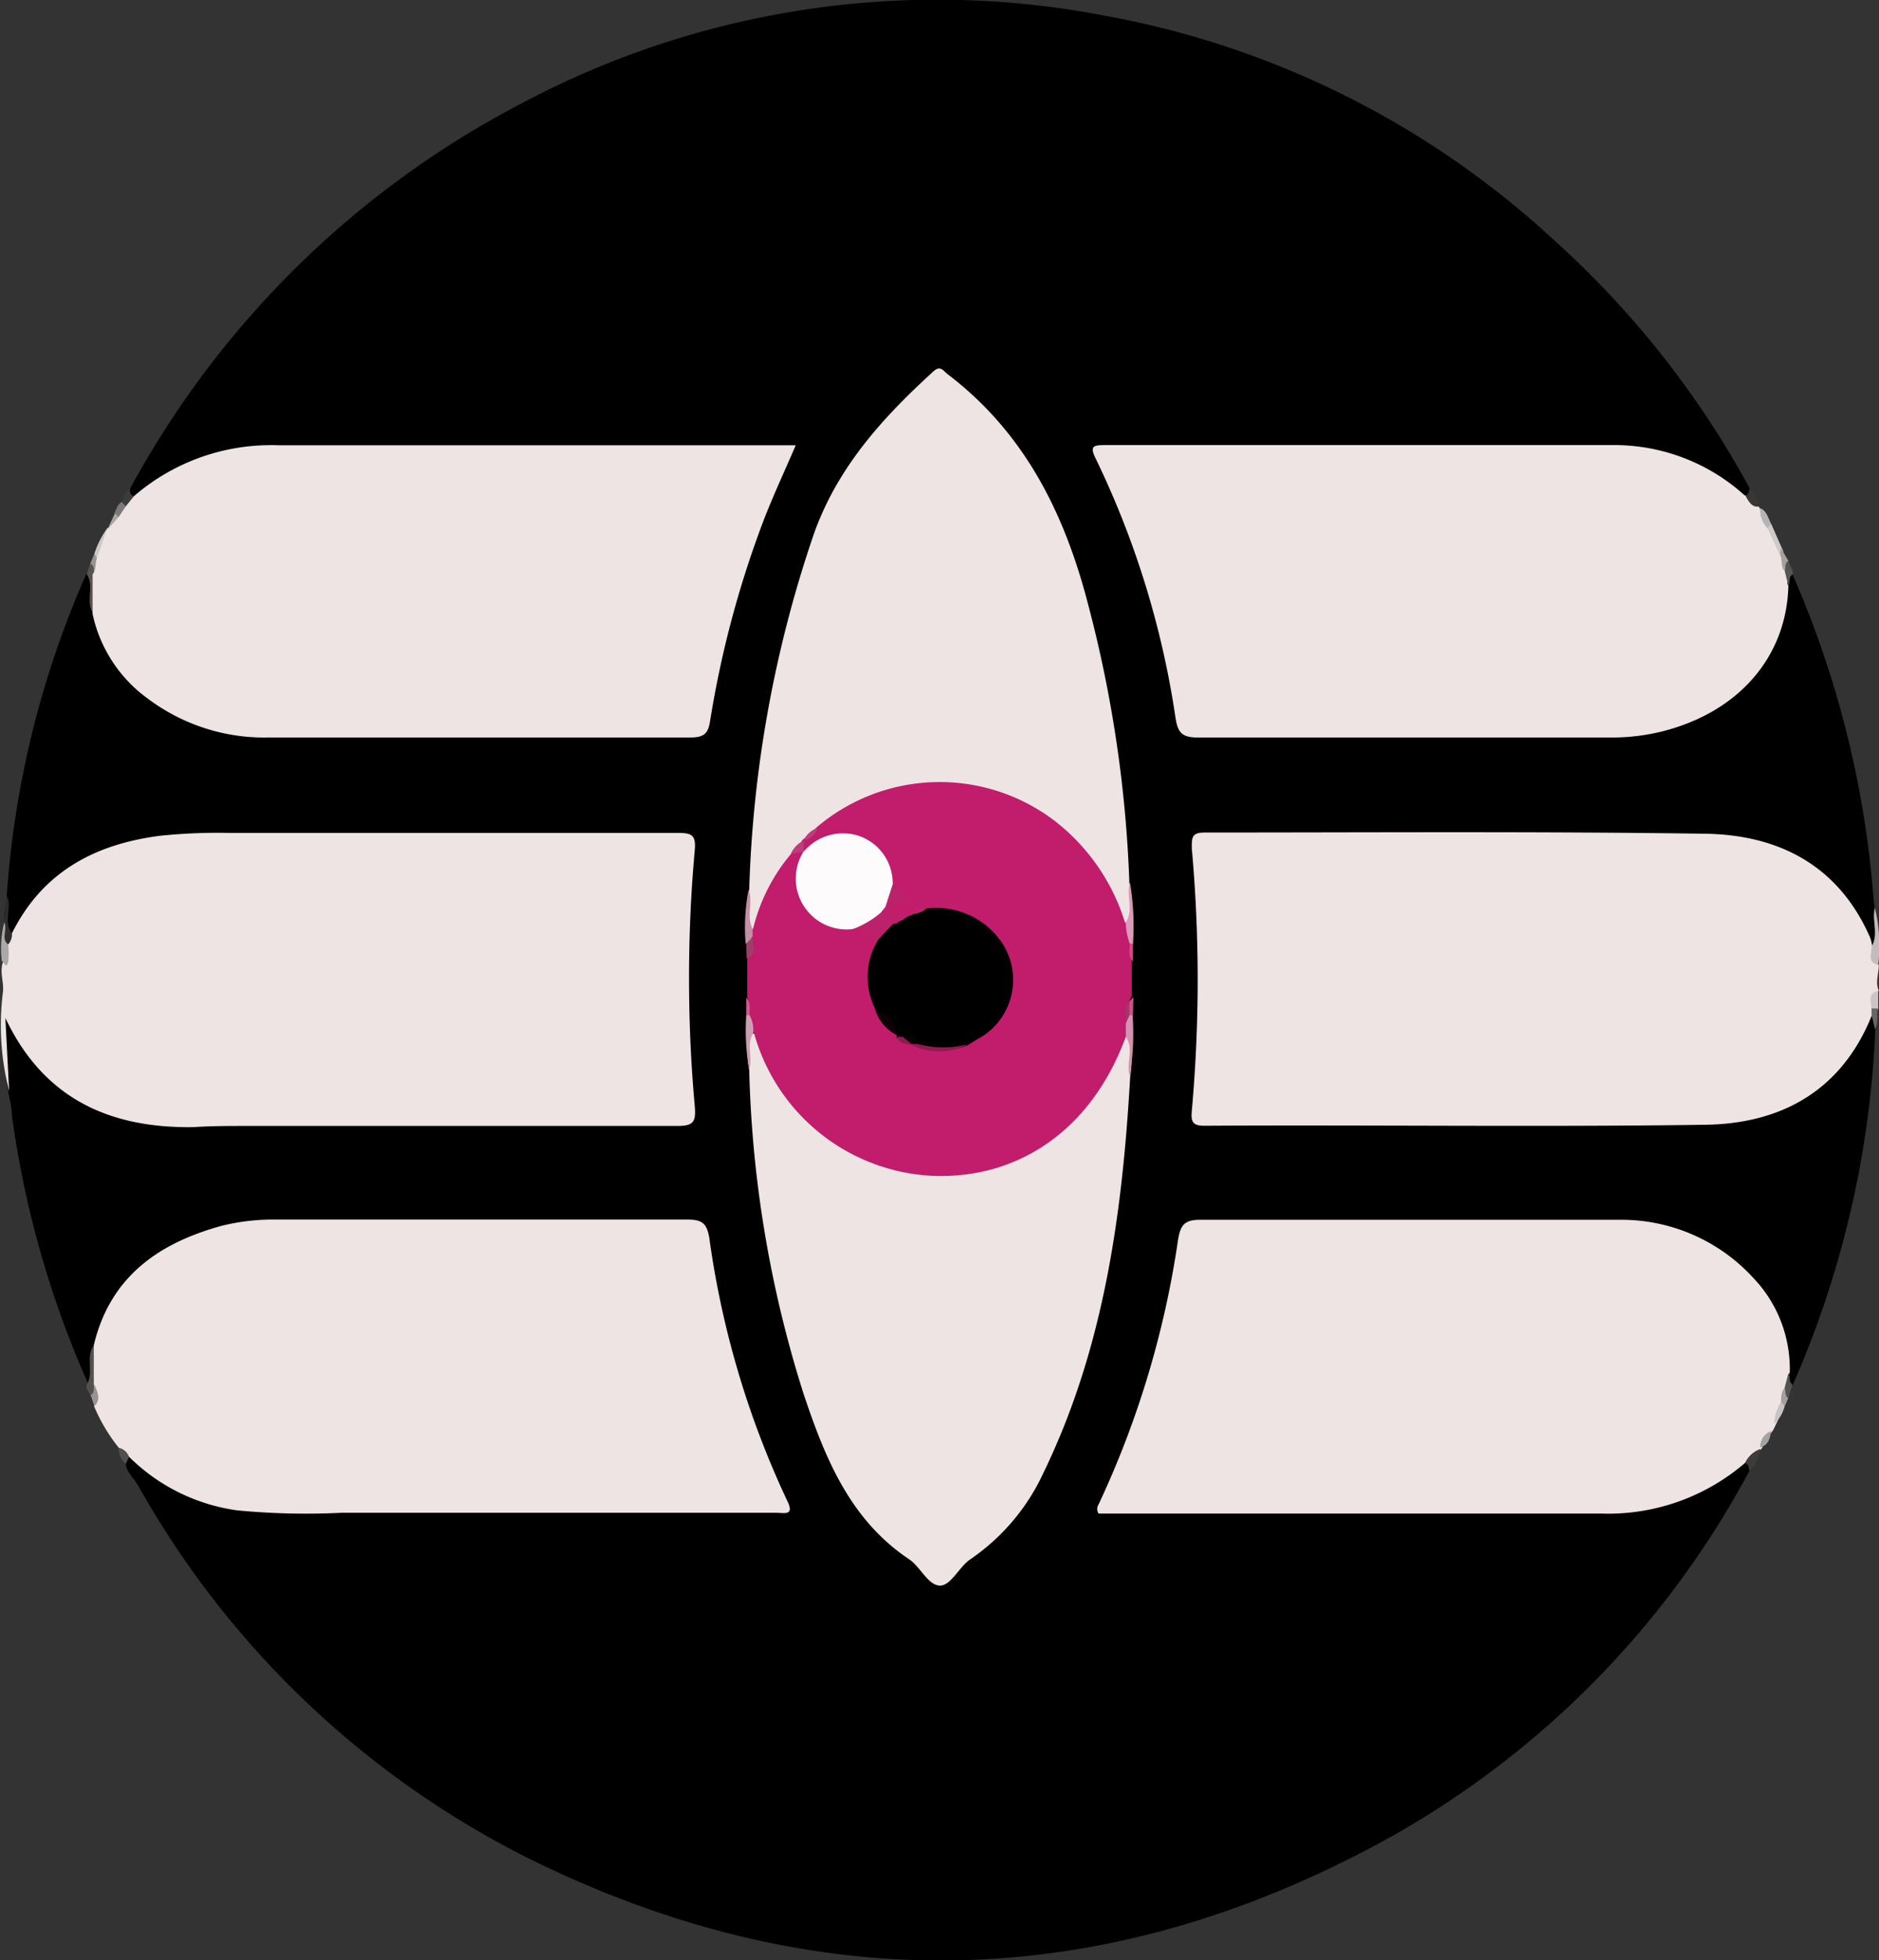 <svg id="Camada_1" data-name="Camada 1" xmlns="http://www.w3.org/2000/svg" viewBox="0 0 94.55 98.61"><rect x="0" y="0" width="94.55" height="98.61" fill="#333333" stroke="none"/><defs><style>.cls-1{fill:#eee4e4;}.cls-2{fill:#c0bdbc;}.cls-3{fill:#aaa8a9;}.cls-4{fill:#565352;}.cls-5{fill:#2f2d2c;}.cls-6{fill:#54504f;}.cls-7{fill:#cec9c9;}.cls-8{fill:#cfcaca;}.cls-9{fill:#cac6c5;}.cls-10{fill:#3f3b3b;}.cls-11{fill:#545454;}.cls-12{fill:#b7b2b3;}.cls-13{fill:#535353;}.cls-14{fill:#686665;}.cls-15{fill:#3a3636;}.cls-16{fill:#3e3b3b;}.cls-17{fill:#c8c3c4;}.cls-18{fill:#999494;}.cls-19{fill:#a7a09f;}.cls-20{fill:#aba7a7;}.cls-21{fill:#7b7a7a;}.cls-22{fill:#999493;}.cls-23{fill:#a7a3a3;}.cls-24{fill:#524f4f;}.cls-25{fill:#a59f9f;}.cls-26{fill:#c21c6c;}.cls-27{fill:#d792b3;}.cls-28{fill:#dc99ba;}.cls-29{fill:#cb9fb2;}.cls-30{fill:#c390a6;}.cls-31{fill:#9b4066;}.cls-32{fill:#d05a8d;}.cls-33{fill:#d05089;}.cls-34{fill:#cd4e88;}.cls-35{fill:#be3d78;}.cls-36{fill:#fdfbfc;}.cls-37{fill:#bc226b;}.cls-38{fill:#8f1c50;}.cls-39{fill:#0e0106;}.cls-40{fill:#9e3867;}</style></defs><path d="M90.75,74.71A45.94,45.94,0,0,1,72.31,93.34c-14.14,7.69-28.57,8-43,.86A46.26,46.26,0,0,1,9.66,75.43c-.21-.35-.56-.63-.61-1.07-.12-.26-.07-.42.25-.42a3.64,3.64,0,0,1,1.14.71,9.45,9.45,0,0,0,5.8,1.92c8.28,0,16.57,0,24.86,0,1,0,1,0,.6-1a51.77,51.77,0,0,1-3.53-12.07c-.2-1.12-.26-1.19-1.39-1.19-6.81,0-13.63-.06-20.44,0a8.9,8.9,0,0,0-7.63,3.72,8,8,0,0,0-1,2.29,3,3,0,0,0-.18,1.2c0,.29.07.68-.4.75A49.74,49.74,0,0,1,3.32,56.83c0-.42-.13-.83-.19-1.24a15.55,15.55,0,0,1-.21-3.8c.52.1.65.49.83.82a8.2,8.2,0,0,0,7.53,4.45c8.29.11,16.59,0,24.88,0,1.15,0,1.1,0,1.12-1.18,0-1.38-.2-2.75-.21-4.13,0-2.68.07-5.35.25-8,0-.65-.15-.9-.77-.88H36.1c-7.78,0-15.56,0-23.35,0A12.06,12.06,0,0,0,7.41,44,7.79,7.79,0,0,0,4,47c-.18.31-.33.67-.77.69-.56-.59-.12-1.27-.17-1.91a48.15,48.15,0,0,1,4-16.18c.48.05.39.45.42.74a3.1,3.1,0,0,0,.18,1.21c.79,3.47,4.55,6,8.42,5.92,6.9-.11,13.81,0,20.71,0,1.21,0,1.21,0,1.45-1.21a46.91,46.91,0,0,1,3.65-12c.31-.62.06-.82-.54-.81H16.7a10.07,10.07,0,0,0-6.34,1.94,1.52,1.52,0,0,1-.88.4c-.27-.06-.39-.19-.23-.46A47.18,47.18,0,0,1,28.93,5.94,44.54,44.54,0,0,1,58.21,1.49,45.14,45.14,0,0,1,80.94,12.82a46.73,46.73,0,0,1,9.82,12.46c.14.26,0,.41-.22.47a2.5,2.5,0,0,1-1.18-.62,9.71,9.71,0,0,0-5.61-1.71q-12.25,0-24.51,0a2.43,2.43,0,0,0-.27,0c-.82,0-.88.1-.53.81a36.55,36.55,0,0,1,2.11,5.56c.61,1.95,1,4,1.44,6,.37,1.67,0,1.72,2.14,1.71H80.44c1.14,0,2.28,0,3.42,0A8.73,8.73,0,0,0,90,35.3a6.85,6.85,0,0,0,2.47-5.11c.08-.25.07-.57.45-.57A50.09,50.09,0,0,1,97,46l.06.44c0,.68.35,1.38-.16,2a1.09,1.09,0,0,1-.43-.56A8.21,8.21,0,0,0,88.66,43c-8.26-.15-16.52-.05-24.78-.05-.61,0-.94.12-.87.87a76.88,76.88,0,0,1,.07,12.14c-.08,1.16,0,1.19,1.17,1.19,5.92,0,11.84,0,17.75,0A62.82,62.82,0,0,0,89.39,57a8.55,8.55,0,0,0,7-4.6,1.37,1.37,0,0,1,.45-.56c.53.1.28.45.24.73a49.44,49.44,0,0,1-4.16,17.84c-.38,0-.36-.32-.44-.57-.23-3.47-2.13-5.63-5.32-6.77a11.35,11.35,0,0,0-3.88-.67c-6.49,0-13,0-19.47,0-1.43,0-1.42,0-1.68,1.39a49.75,49.75,0,0,1-3.49,11.9c-.39.84-.32.92.59.92,8.29,0,16.59,0,24.88,0a9.14,9.14,0,0,0,5.24-1.7,2.44,2.44,0,0,1,1.18-.61C90.79,74.3,90.92,74.43,90.75,74.71Z" transform="translate(-2.72 -0.72)"/><path class="cls-1" d="M3.32,47.67c1.54-3.09,4.17-4.49,7.48-4.91a27.78,27.78,0,0,1,3.41-.14c7.54,0,15.09,0,22.63,0,.68,0,.91.1.84.87a71.85,71.85,0,0,0,0,12.87c.07.81-.07,1-.89,1-7.22,0-14.43,0-21.64,0-.9,0-1.8,0-2.7.06-4.23.06-7.54-1.44-9.46-5.49l.19,3.68a13.33,13.33,0,0,1-.31-5c.05-.52-.18-1,0-1.49,0-.07.24.15.18-.11a2.05,2.05,0,0,1,0-.78A.85.85,0,0,1,3.32,47.67Z" transform="translate(-2.72 -0.72)"/><path class="cls-1" d="M96.9,51.82c-1.51,3.75-4.53,5.42-8.34,5.48-8.41.12-16.82,0-25.23.05-.59,0-.69-.19-.64-.74a73.89,73.89,0,0,0,0-13.22c0-.56,0-.79.67-.79,8.38,0,16.77-.06,25.14.06,3.73.05,6.75,1.6,8.33,5.24a2.23,2.23,0,0,1,.1.43c.27.26,0,.68.33.93,0,.44-.19.87,0,1.3-.26.27-.13.62-.18.93A.51.51,0,0,1,96.9,51.82Z" transform="translate(-2.72 -0.72)"/><path class="cls-1" d="M7.44,68.39c.81-3.41,3.22-5.12,6.41-6a10.71,10.71,0,0,1,2.77-.32c6.91,0,13.81,0,20.72,0,.73,0,.95.22,1.07.91a45.65,45.65,0,0,0,3.92,13.23c.39.78-.16.61-.55.61H19.89a36.37,36.37,0,0,1-5.22-.12A9.57,9.57,0,0,1,9.21,74a1.28,1.28,0,0,1-.52-.46,8.67,8.67,0,0,1-1.24-2.09c.21-.44-.18-.83-.09-1.26A7.85,7.85,0,0,1,7.44,68.39Z" transform="translate(-2.72 -0.72)"/><path class="cls-1" d="M90.53,74.31a10.55,10.55,0,0,1-7.2,2.55c-8.2,0-16.4,0-24.6,0H58a.42.42,0,0,1,0-.46,47.43,47.43,0,0,0,4-13.32c.12-.73.32-1,1.11-1,7.06,0,14.11,0,21.17,0a9,9,0,0,1,6.66,2.92,6.62,6.62,0,0,1,1.84,4.75c-.13.24,0,.5,0,.75s-.1.5-.21.74-.29.71-.45,1.06l-.17.35c-.19.27-.38.53-.55.82v.08C91.07,73.88,91,74.27,90.53,74.31Z" transform="translate(-2.72 -0.72)"/><path class="cls-1" d="M92.71,30.19c-.09,3.59-2.53,6.39-6.42,7.34a10.48,10.48,0,0,1-2.5.29c-6.93,0-13.87,0-20.81,0-.8,0-1-.27-1.11-1a45,45,0,0,0-4-13c-.35-.68-.11-.71.48-.71,8.5,0,17,0,25.5,0a9.77,9.77,0,0,1,6.66,2.53c.33,0,.41.35.62.54a.15.15,0,0,1,.12.07,6.18,6.18,0,0,0,.48.92c.23.5.47,1,.69,1.51.11.23.09.51.21.73S92.58,30,92.71,30.19Z" transform="translate(-2.72 -0.72)"/><path class="cls-2" d="M97.23,49.26c-.58-.14-.31-.59-.33-.93.36-.62,0-1.3.16-1.94A7.93,7.93,0,0,1,97.23,49.26Z" transform="translate(-2.72 -0.72)"/><path class="cls-3" d="M3.13,48.23a3.84,3.84,0,0,1,0,.9c-.12.37-.21-.05-.32-.06a5.23,5.23,0,0,1,.14-2A3.37,3.37,0,0,1,3.13,48.23Z" transform="translate(-2.72 -0.72)"/><path class="cls-4" d="M7.44,31.61c-.47-.6.06-1.37-.35-2l.17-.55c.4,0,.37.34.45.59C7.69,30.33,7.91,31,7.44,31.61Z" transform="translate(-2.72 -0.72)"/><path class="cls-5" d="M3.13,48.23c-.39-.31,0-.77-.21-1.13l.17-1.29c.23.6-.21,1.29.23,1.86A.75.75,0,0,1,3.13,48.23Z" transform="translate(-2.72 -0.72)"/><path class="cls-6" d="M7.44,68.39l0,2c0,.21.25.5-.19.54,0-.18-.24-.32-.17-.54C7.47,69.75,7,69,7.44,68.39Z" transform="translate(-2.72 -0.72)"/><path class="cls-7" d="M7.47,28.57a4.51,4.51,0,0,1,.67-1.31.37.37,0,0,1,.16.21,1.81,1.81,0,0,1-.55,1.47C7.48,29,7.53,28.72,7.47,28.57Z" transform="translate(-2.72 -0.72)"/><path class="cls-8" d="M92.33,28.74l-.68-1.46c.06-.07.08-.18.2-.2l.53,1.21C92.47,28.45,92.51,28.61,92.33,28.74Z" transform="translate(-2.72 -0.72)"/><path class="cls-9" d="M96.89,51.45c0-.32-.23-.77.34-.89,0,.31,0,.61,0,.92A.22.22,0,0,1,96.89,51.45Z" transform="translate(-2.72 -0.72)"/><path class="cls-10" d="M90.53,74.31a1.36,1.36,0,0,1,.77-.7,1.87,1.87,0,0,1-.55,1.1C90.72,74.55,90.71,74.38,90.53,74.31Z" transform="translate(-2.72 -0.72)"/><path class="cls-11" d="M92.71,30.19l-.18-.73c0-.2-.26-.48.18-.53.05.24.27.42.21.69C92.7,29.75,92.82,30,92.71,30.19Z" transform="translate(-2.72 -0.72)"/><path class="cls-12" d="M91.85,27.08l-.2.2a1.31,1.31,0,0,1-.36-1C91.64,26.43,91.69,26.8,91.85,27.08Z" transform="translate(-2.72 -0.72)"/><path class="cls-13" d="M92.52,70.54l.19-.73c.11.17,0,.43.2.56l-.21.69C92.29,71,92.51,70.74,92.52,70.54Z" transform="translate(-2.72 -0.72)"/><path class="cls-14" d="M96.89,51.45l.32,0c-.07.35.06.72-.14,1.05l-.17-.71Z" transform="translate(-2.72 -0.72)"/><path class="cls-15" d="M91.17,26.21c-.34,0-.47-.3-.62-.54.17-.07.17-.25.21-.39A1.21,1.21,0,0,1,91.17,26.21Z" transform="translate(-2.72 -0.72)"/><path class="cls-16" d="M9.25,25.29c0,.15,0,.32.21.39a.5.5,0,0,1-.44.57c-.14,0-.23-.11-.18-.28A1.33,1.33,0,0,1,9.25,25.29Z" transform="translate(-2.72 -0.72)"/><path class="cls-17" d="M92,72.36a2.14,2.14,0,0,1,.33-1.1c.12,0,.15.1.2.18A2,2,0,0,1,92,72.36Z" transform="translate(-2.72 -0.72)"/><path class="cls-18" d="M7.47,28.57l.19.34c.17.3.24.58-.19.73-.07-.19.06-.45-.21-.56Z" transform="translate(-2.72 -0.72)"/><path class="cls-19" d="M92.71,28.93c-.21.13-.13.35-.18.53-.2-.21-.13-.48-.2-.72s0-.3,0-.45Z" transform="translate(-2.72 -0.72)"/><path class="cls-20" d="M8.17,27.44l0-.18c.11-.25.23-.49.34-.74a.35.35,0,0,1,.29.24C8.71,27.12,8.64,27.46,8.17,27.44Z" transform="translate(-2.72 -0.72)"/><path class="cls-21" d="M8.69,26.73l-.21-.21c.1-.2.15-.42.36-.55l.21.22C9.18,26.53,9,26.65,8.69,26.73Z" transform="translate(-2.72 -0.72)"/><path class="cls-22" d="M7.28,70.9c.23-.12.13-.36.19-.54.14.37.36.74,0,1.1Z" transform="translate(-2.72 -0.72)"/><path class="cls-23" d="M91.29,73.53a.85.85,0,0,1,.55-.82C91.79,73.07,91.71,73.42,91.29,73.53Z" transform="translate(-2.72 -0.72)"/><path class="cls-24" d="M8.69,73.55a.68.68,0,0,1,.52.46l-.16.35A1,1,0,0,1,8.69,73.55Z" transform="translate(-2.72 -0.72)"/><path class="cls-25" d="M92.54,71.44l-.2-.18c0-.24,0-.51.18-.72.07.17,0,.4.18.52Z" transform="translate(-2.72 -0.72)"/><path class="cls-1" d="M8.69,26.73l.36-.54.41-.51a10.55,10.55,0,0,1,7.3-2.56c8.32,0,16.64,0,25,0h1c-.57,1.33-1.14,2.54-1.62,3.79A51,51,0,0,0,38.45,37c-.1.62-.3.82-1,.82-7.09,0-14.18,0-21.27,0a9.75,9.75,0,0,1-6-1.94,7.08,7.08,0,0,1-2.8-4.27l0-2c.18-.21.13-.49.19-.73l.51-1.47Z" transform="translate(-2.72 -0.72)"/><path class="cls-1" d="M40.42,45.47a60.82,60.82,0,0,1,3.26-17.91c1.2-3.36,3.47-5.84,6-8.15.36-.33.49-.05.72.13,3.88,2.95,5.89,7,7.08,11.61a63.38,63.38,0,0,1,2.07,14,6.26,6.26,0,0,1,0,2c-.71.08-.68-.56-.84-.94a9.47,9.47,0,0,0-14-4.17,7.68,7.68,0,0,0-.65.47,4.48,4.48,0,0,0-.7.51l-.17.17a3.5,3.5,0,0,0-.58.75,12.26,12.26,0,0,0-1.64,3c-.11.26-.09.69-.57.6A6.51,6.51,0,0,1,40.42,45.47Z" transform="translate(-2.72 -0.72)"/><path class="cls-1" d="M59.59,54.88c-.39,6.87-1.31,13.63-4.36,19.92a10.68,10.68,0,0,1-3.67,4.35c-.59.39-1,1.38-1.58,1.33s-.95-.94-1.51-1.32c-3-2-4.25-5.14-5.32-8.34a58.46,58.46,0,0,1-2.73-16.29,5,5,0,0,1,0-1.81c.63-.11.61.46.75.8a9.5,9.5,0,0,0,4.76,5.17,9.36,9.36,0,0,0,12.32-3.95c.24-.45.44-.92.67-1.37.13-.25.21-.6.64-.48A6,6,0,0,1,59.59,54.88Z" transform="translate(-2.72 -0.72)"/><path class="cls-26" d="M59.37,52.87c-1.66,4.55-5.27,7.17-9.71,7a9.81,9.81,0,0,1-9-7.19c-.25-.25-.15-.59-.26-.88s.07-.62-.08-.91v-2c.27-.34.11-.75.16-1.12a.64.64,0,0,1,.14-.35,9.19,9.19,0,0,1,1.95-3.8c.2-.06.33-.37.61-.15a.45.45,0,0,1,.08.42c-.39,2.26.35,3.2,2.59,3.3.6,0,1.16.05,1.17.86a5.11,5.11,0,0,0-.13,3.14,2.82,2.82,0,0,0,1,1.36l.17.17c.17.25.46.32.69.46a3.59,3.59,0,0,0,4.63-2.7,3.34,3.34,0,0,0-3.21-3.85c-.24,0-.48,0-.72,0a1.06,1.06,0,0,0-.77.18l-.2.1a2,2,0,0,0-.62.28.65.65,0,0,1-.24,0,.91.91,0,0,1-.53-.67.41.41,0,0,1,.21-.3c.89-.21.44-.69.22-1.12-.09-.26-.15-.52-.25-.77a2.18,2.18,0,0,0-3.16-1.2c-.3.15-.54.53-1,.33a.37.37,0,0,1,0-.5h0a5,5,0,0,0,.69-.61,9.55,9.55,0,0,1,12-.33,10.3,10.3,0,0,1,3.52,5.08c.26.3.21.69.27,1s-.07.64.08.94v1.8a1,1,0,0,0-.15.34,8.47,8.47,0,0,0,0,1C59.55,52.48,59.57,52.71,59.37,52.87Z" transform="translate(-2.72 -0.72)"/><path class="cls-27" d="M59.37,52.87l0-.68c.09-.12.06-.29.14-.42a.17.17,0,0,1,.2,0,13.3,13.3,0,0,1-.14,3.09C59.36,54.23,59.8,53.5,59.37,52.87Z" transform="translate(-2.72 -0.72)"/><path class="cls-28" d="M59.57,48.19a3,3,0,0,1-.2-1.07c.41-.64,0-1.36.21-2a13.33,13.33,0,0,1,.15,3.09C59.67,48.28,59.61,48.28,59.57,48.19Z" transform="translate(-2.72 -0.72)"/><path class="cls-29" d="M40.44,51.79a1.59,1.59,0,0,1,.18.91c-.36.58,0,1.24-.2,1.83a11.33,11.33,0,0,1-.15-2.73C40.33,51.72,40.38,51.72,40.44,51.79Z" transform="translate(-2.72 -0.72)"/><path class="cls-30" d="M40.59,47.45l0,.38c-.16.08,0,.47-.35.35a9.88,9.88,0,0,1,.15-2.71C40.63,46.12,40.26,46.81,40.59,47.45Z" transform="translate(-2.72 -0.72)"/><path class="cls-31" d="M40.27,48.18l.35-.35c-.1.37.27.87-.33,1.09Z" transform="translate(-2.72 -0.72)"/><path class="cls-32" d="M40.44,51.79h-.17v-.89C40.53,51.17,40.42,51.49,40.44,51.79Z" transform="translate(-2.72 -0.72)"/><path class="cls-33" d="M59.73,51.79l-.16,0a.69.69,0,0,1,0-.72l.18-.19Z" transform="translate(-2.72 -0.72)"/><path class="cls-34" d="M59.57,48.19h.16v.9C59.46,48.83,59.57,48.5,59.57,48.19Z" transform="translate(-2.72 -0.72)"/><path class="cls-35" d="M43.16,43l0,.56h0l-.65.12A1.35,1.35,0,0,1,43.16,43Z" transform="translate(-2.72 -0.72)"/><path class="cls-35" d="M43.85,42.37a.8.8,0,0,1-.69.61A1.25,1.25,0,0,1,43.85,42.37Z" transform="translate(-2.72 -0.72)"/><path d="M49.35,46.42a4,4,0,0,1,3.75,1.67A3.38,3.38,0,0,1,51.9,53c-.16.09-.31.19-.46.29a3.93,3.93,0,0,1-2.42.16c-.27-.13-.48-.41-.83-.36a.88.88,0,0,1-.35-.17.14.14,0,0,1,0-.11,9.08,9.08,0,0,0-1.07-1.32,3.58,3.58,0,0,1,0-3.25c.25-.42.32-1,1-1.06a.11.11,0,0,0,.13-.06,6.05,6.05,0,0,1,.55-.32l.17-.06A2.2,2.2,0,0,1,49.35,46.42Z" transform="translate(-2.72 -0.72)"/><path class="cls-36" d="M43.18,43.54A2.58,2.58,0,0,1,46,42.79a2.52,2.52,0,0,1,1.64,2.35,1,1,0,0,1-.4,1.24l-.15.19c-.19.8-.91.72-1.48.89a2.56,2.56,0,0,1-2.44-3.93Z" transform="translate(-2.72 -0.72)"/><path class="cls-37" d="M45.63,47.46a4.75,4.75,0,0,0,1.48-.89l.6.57-1,1.06C46.86,47.21,46.11,47.55,45.63,47.46Z" transform="translate(-2.72 -0.72)"/><path class="cls-37" d="M47.26,46.38l.4-1.24a1,1,0,0,0,1.07.61C48.07,46,47.78,46.43,47.26,46.38Z" transform="translate(-2.72 -0.72)"/><path class="cls-38" d="M48.92,53.24a4.79,4.79,0,0,0,2.52,0,3.06,3.06,0,0,1-2.92,0,.18.18,0,0,1,.12-.15A.28.28,0,0,1,48.92,53.24Z" transform="translate(-2.72 -0.72)"/><path class="cls-39" d="M46.74,51.45c.54.29,1.09.57,1.07,1.32A2.14,2.14,0,0,1,46.74,51.45Z" transform="translate(-2.72 -0.72)"/><path class="cls-40" d="M59.55,51.09c0,.24,0,.48,0,.72l-.18.38C59.42,51.82,59.24,51.42,59.55,51.09Z" transform="translate(-2.72 -0.72)"/><path class="cls-37" d="M49.35,46.42a1.14,1.14,0,0,1-.79.28C48.69,46.24,49.06,46.44,49.35,46.42Z" transform="translate(-2.72 -0.72)"/><path class="cls-37" d="M48.39,46.76a.66.66,0,0,1-.55.32C47.88,46.73,48.14,46.75,48.39,46.76Z" transform="translate(-2.72 -0.72)"/><path class="cls-38" d="M47.84,52.88l.33,0c.11.13.46,0,.4.33l0,.06C48.23,53.25,48,53.2,47.84,52.88Z" transform="translate(-2.72 -0.72)"/><path class="cls-39" d="M48.57,53.23l-.4-.33c.3,0,.67-.14.75.34Z" transform="translate(-2.72 -0.72)"/></svg>